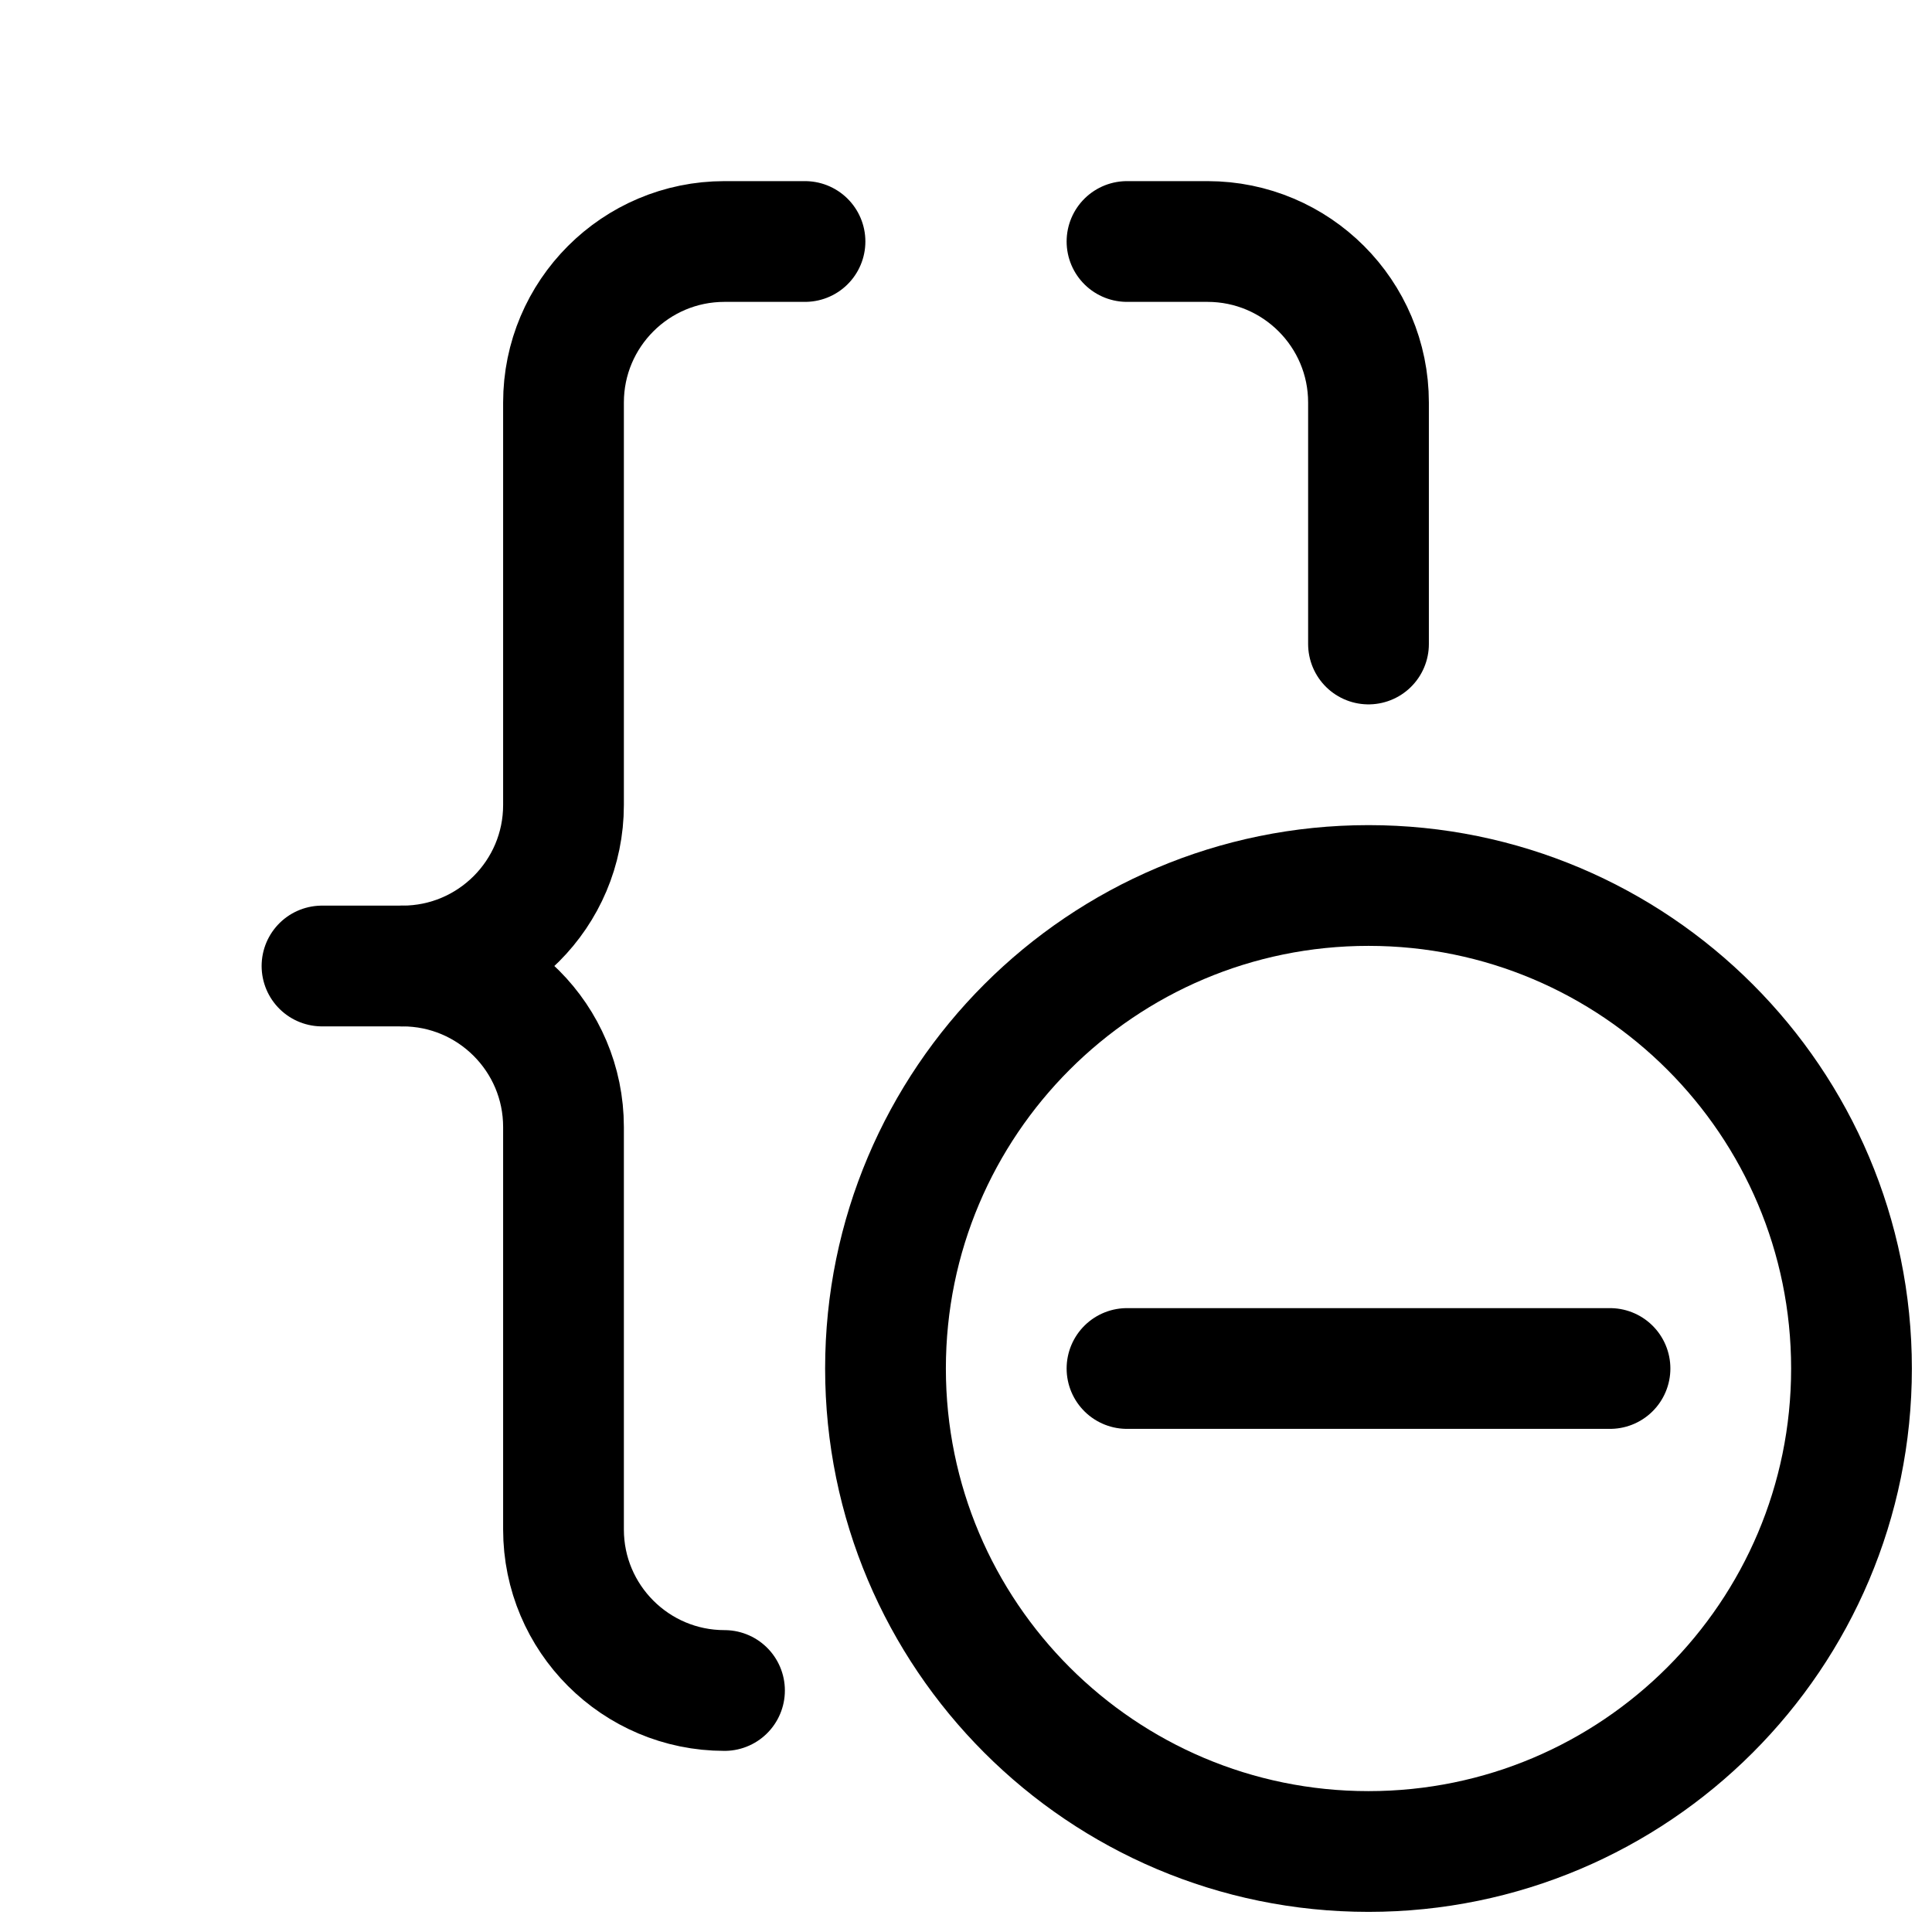 <?xml version="1.0" encoding="UTF-8"?>
<svg width="24px" height="24px" viewBox="0 0 24 24" version="1.1" xmlns="http://www.w3.org/2000/svg" xmlns:xlink="http://www.w3.org/1999/xlink">
    <!-- Generator: Sketch 48.2 (47327) - http://www.bohemiancoding.com/sketch -->
    <title>code-remove</title>
    <desc>Created with Sketch.</desc>
    <defs></defs>
    <g id="Page-1" stroke="none" stroke-width="1" fill="none" fill-rule="evenodd" stroke-linecap="round" stroke-linejoin="round">
        <g id="code-remove" stroke="#000000" stroke-width="1.5">
            <path d="M4,12 L5,12 C6.104,12 7,11.104 7,10 L7,5 C7,3.896 7.896,3 9,3 L10,3" id="Stroke-1"></path>
            <path d="M5,12 C6.104,12 7,12.896 7,14 L7,19 C7,20.104 7.896,21 9,21" id="Stroke-3"></path>
            <path d="M17,8 L17,5 C17,3.896 16.104,3 15,3 L14,3" id="Stroke-5"></path>
            <path d="M17,23 C20.313,23 23,20.313 23,17 C23,13.687 20.313,11 17,11 C13.687,11 11,13.687 11,17 C11,20.313 13.687,23 17,23 Z" id="Stroke-7"></path>
            <path d="M14,17 L20,17" id="Line"></path>
        </g>
    </g>
</svg>